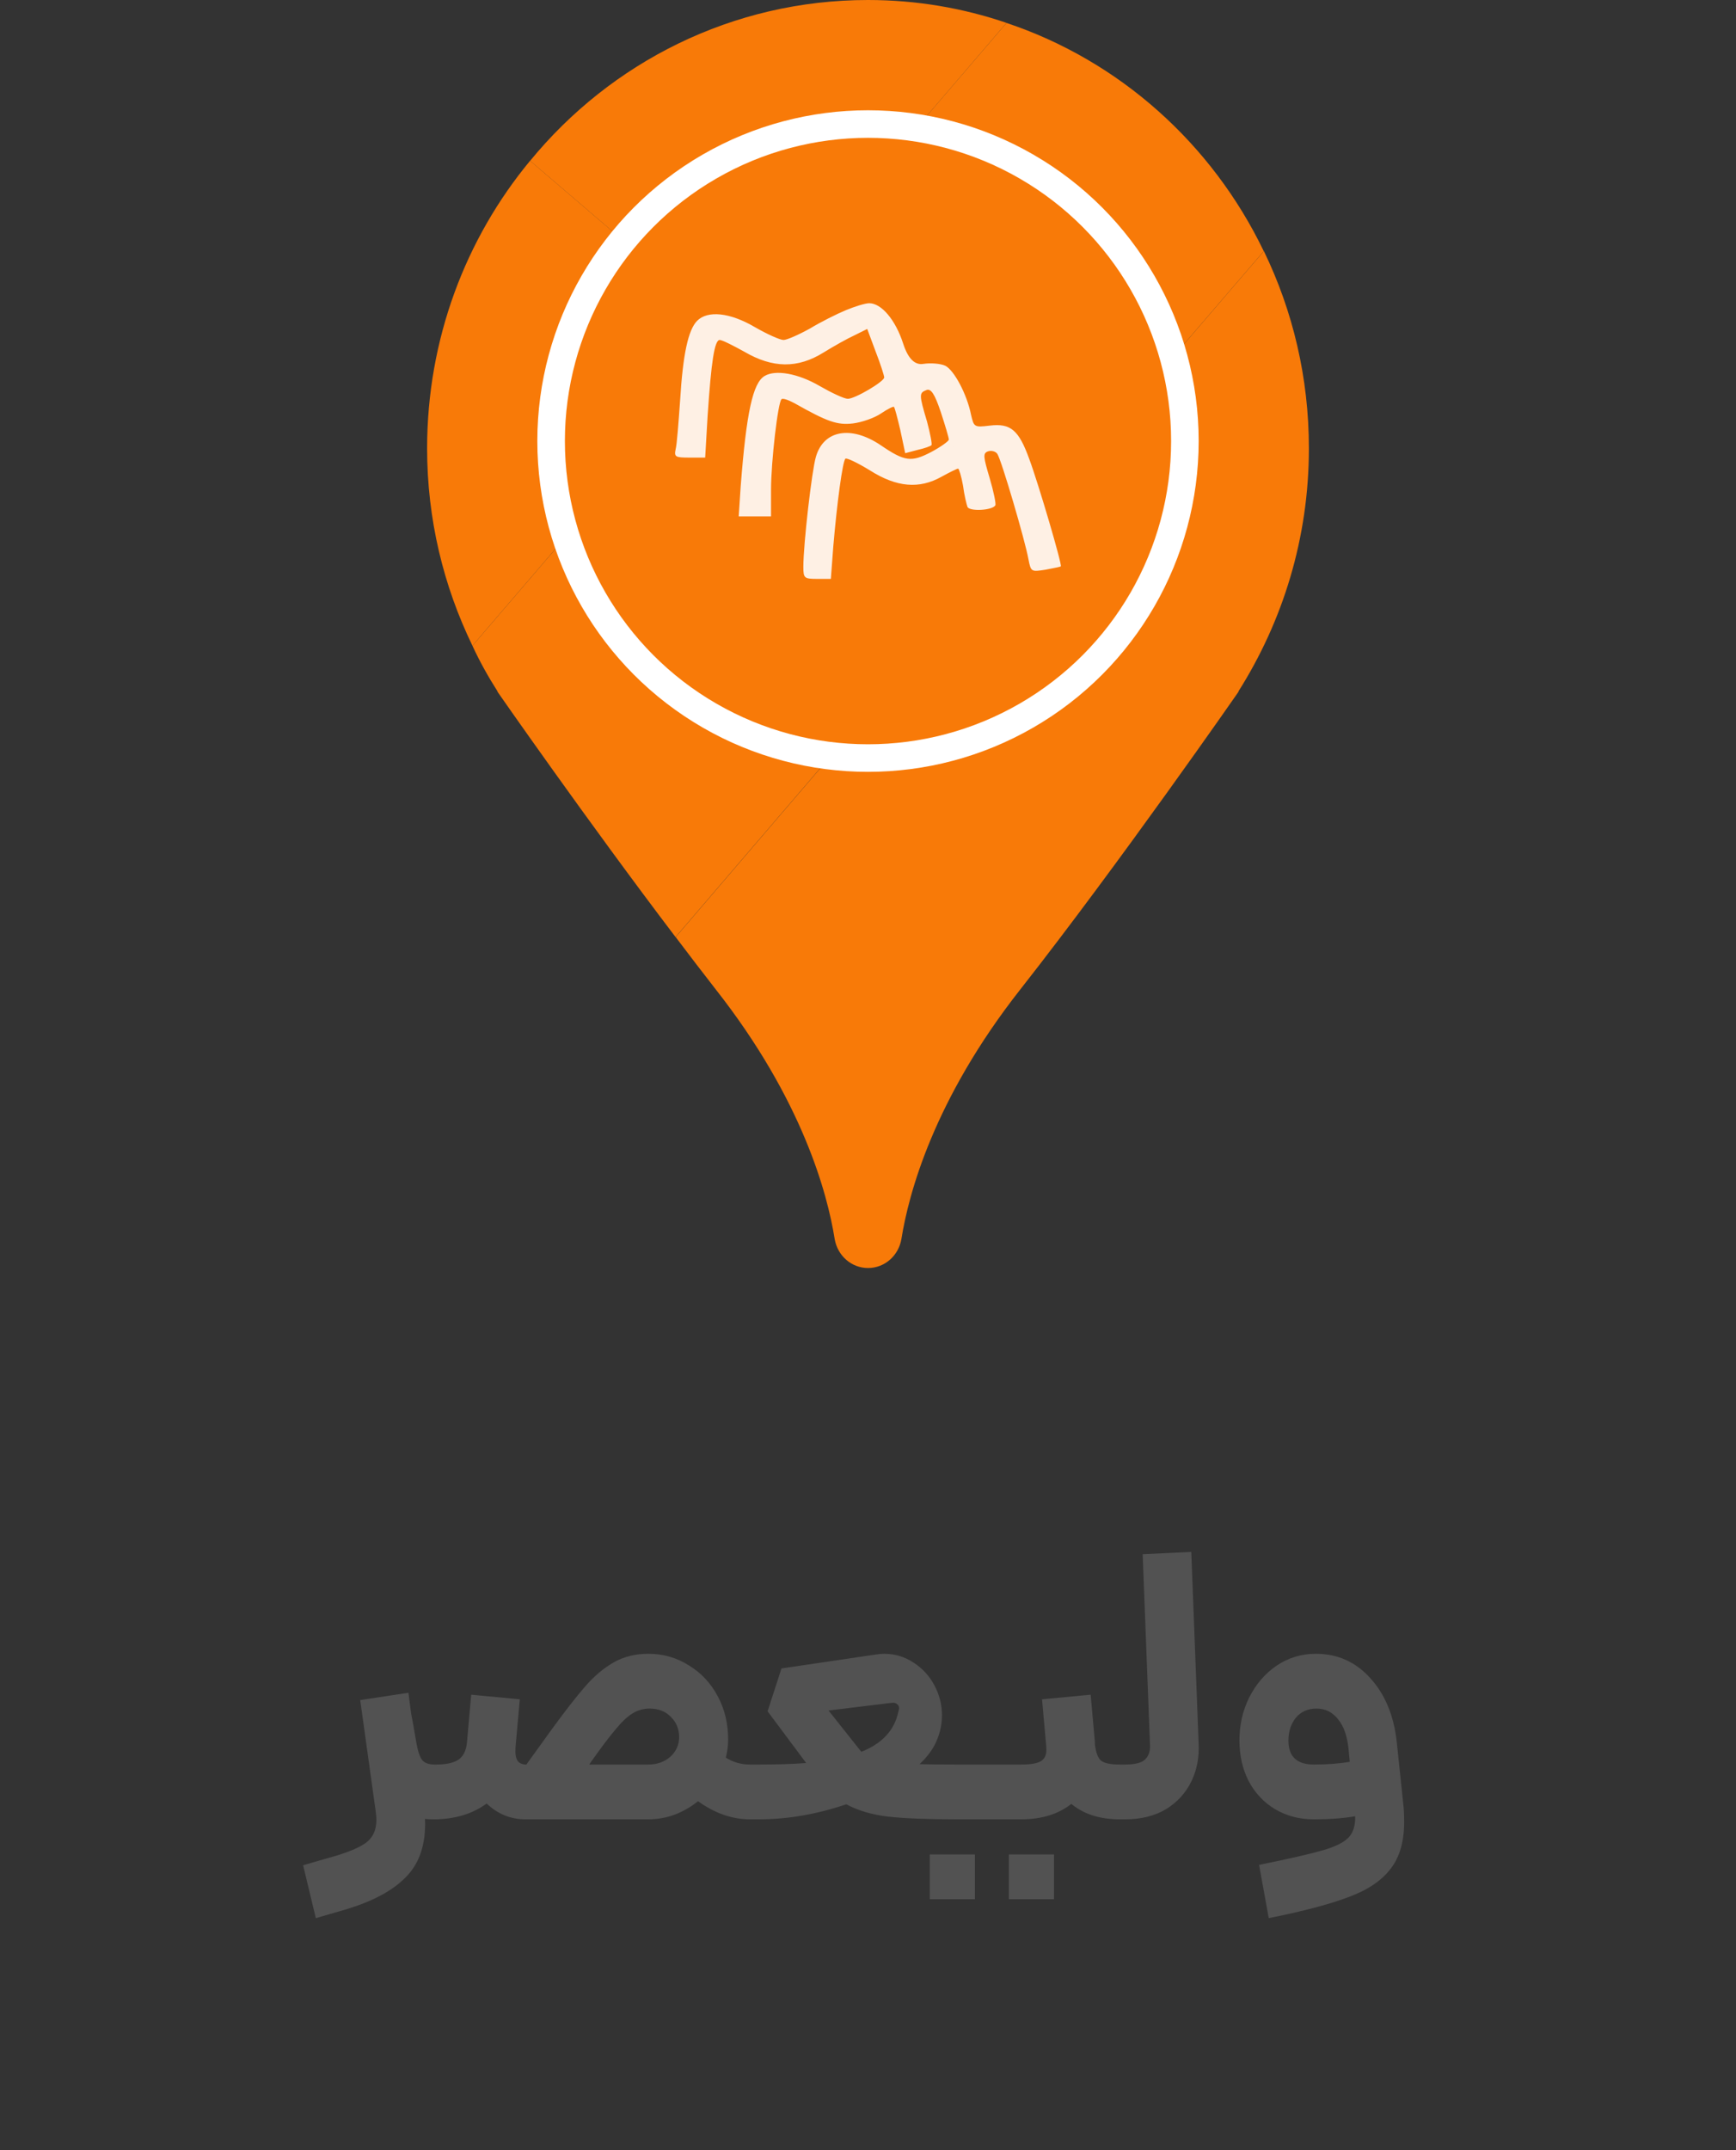 <svg width="63" height="78" viewBox="0 0 63 78" fill="none" xmlns="http://www.w3.org/2000/svg">
<rect x="0" y="0" width="63" height="78" fill="#333333" stroke="none"/>
<path d="M44.94 25.086H44.952C44.952 25.086 40.644 31.29 37.021 35.901C33.89 39.884 32.976 43.295 32.713 44.944C32.61 45.55 32.107 45.999 31.502 45.999C30.896 45.999 30.393 45.55 30.29 44.944C30.028 43.295 29.113 39.884 25.982 35.901C25.502 35.284 25.011 34.645 24.52 33.994L36.347 20.194L45.866 9.109C46.917 11.275 47.5 13.698 47.5 16.267C47.5 19.521 46.552 22.539 44.94 25.086Z" fill="#F87A08"/>
<path d="M36.343 20.193L24.516 33.993C21.293 29.752 18.048 25.085 18.048 25.085H18.059C17.716 24.547 17.408 23.997 17.145 23.425L26.653 12.34C25.75 13.406 25.213 14.774 25.213 16.267C25.213 19.677 28.024 22.437 31.498 22.437C33.452 22.437 35.2 21.562 36.343 20.193Z" fill="#F87A08"/>
<path d="M36.527 0.83L26.734 12.252L19.238 5.834C22.163 2.266 26.574 0 31.499 0C33.259 0 34.95 0.292 36.527 0.83Z" fill="#F87A08"/>
<path d="M26.733 12.249L26.653 12.339L17.145 23.424C16.094 21.259 15.5 18.835 15.5 16.266C15.5 12.294 16.905 8.648 19.237 5.832L26.733 12.249Z" fill="#F87A08"/>
<path d="M36.343 20.197C37.246 19.131 37.783 17.762 37.783 16.27C37.783 12.859 34.972 10.099 31.498 10.099C29.544 10.099 27.795 10.974 26.653 12.343L36.526 0.832C40.628 2.201 43.988 5.219 45.862 9.112L36.343 20.197Z" fill="#F87A08"/>
<circle cx="31.5" cy="16" r="11.5" fill="#F87A08" stroke="white"/>
<path d="M30.695 11.253C30.372 11.387 29.785 11.68 29.389 11.92C28.979 12.147 28.553 12.333 28.436 12.333C28.304 12.333 27.835 12.12 27.395 11.867C26.485 11.333 25.679 11.253 25.297 11.64C24.975 11.973 24.784 12.84 24.681 14.533C24.623 15.347 24.564 16.133 24.52 16.293C24.461 16.573 24.505 16.6 25.019 16.6H25.591L25.679 15.093C25.811 13.12 25.928 12.333 26.119 12.333C26.207 12.333 26.603 12.533 27.013 12.76C28.04 13.36 28.949 13.373 29.888 12.787C30.255 12.56 30.753 12.28 31.017 12.16L31.472 11.933L31.78 12.76C31.956 13.213 32.088 13.627 32.088 13.693C32.088 13.84 31.032 14.467 30.768 14.467C30.636 14.467 30.181 14.253 29.741 14C28.964 13.547 28.142 13.4 27.747 13.64C27.321 13.893 27.087 14.96 26.881 17.627L26.808 18.733H27.981V17.76C27.981 16.76 28.23 14.587 28.363 14.48C28.407 14.44 28.612 14.507 28.832 14.627C30.035 15.307 30.387 15.427 30.959 15.36C31.281 15.32 31.736 15.16 31.971 15C32.205 14.84 32.425 14.733 32.44 14.76C32.469 14.773 32.572 15.173 32.675 15.613L32.85 16.44L33.305 16.32C33.54 16.267 33.775 16.187 33.804 16.147C33.833 16.12 33.76 15.733 33.642 15.293C33.349 14.307 33.349 14.253 33.628 14.147C33.789 14.093 33.921 14.293 34.141 14.947C34.303 15.44 34.434 15.88 34.434 15.947C34.434 16 34.141 16.213 33.789 16.4C33.071 16.773 32.836 16.747 31.956 16.147C30.885 15.427 29.888 15.6 29.609 16.573C29.462 17.067 29.154 19.733 29.154 20.56C29.154 20.973 29.184 21 29.653 21H30.152L30.24 19.827C30.372 18.267 30.577 16.733 30.68 16.64C30.724 16.6 31.12 16.787 31.575 17.067C32.542 17.68 33.364 17.747 34.17 17.293C34.464 17.133 34.728 17 34.772 17C34.801 17 34.889 17.28 34.948 17.613C34.992 17.96 35.08 18.307 35.109 18.387C35.182 18.56 36.004 18.52 36.121 18.333C36.151 18.28 36.062 17.84 35.916 17.347C35.681 16.56 35.666 16.44 35.857 16.373C35.974 16.333 36.136 16.373 36.194 16.467C36.341 16.68 37.206 19.627 37.324 20.293C37.412 20.747 37.426 20.747 37.94 20.667C38.233 20.613 38.482 20.56 38.497 20.547C38.556 20.507 37.69 17.56 37.353 16.653C36.972 15.6 36.678 15.347 35.916 15.44C35.358 15.507 35.344 15.493 35.241 15.053C35.094 14.307 34.625 13.427 34.303 13.267C34.127 13.187 33.775 13.16 33.511 13.2C33.198 13.253 32.953 13.009 32.777 12.467C32.498 11.6 31.985 11 31.545 11C31.398 11 31.017 11.12 30.695 11.253ZM33.1 13.547C33.525 13.68 32.55 13.2 32.344 13.4C32.227 13.52 32.007 13.972 31.948 14.172C31.846 14.532 32.938 14.853 32.557 14.64C32.337 14.52 32.132 14.4 32.102 14.373C32.073 14.347 32.147 14.227 32.279 14.093C32.425 13.96 32.484 13.813 32.44 13.76C32.367 13.693 32.484 13.4 32.587 13.4C32.616 13.4 32.836 13.467 33.1 13.547ZM34.828 16.521C35.004 16.628 35.253 16.892 35.047 17.105C34.916 17.239 35.699 16.769 35.719 16.769L35.047 16.467L35.315 15.993C34.904 15.7 34.405 16.493 34.654 16.147C34.801 15.96 34.86 15.8 34.816 15.8C34.757 15.8 34.757 15.733 34.801 15.667C34.889 15.533 34.27 16.188 34.828 16.521Z" fill="white" fill-opacity="0.89"/>
<path d="M15.774 65.999C15.615 65.999 15.499 65.994 15.424 65.985C15.461 66.899 15.223 67.609 14.71 68.113C14.206 68.626 13.413 69.032 12.33 69.331L11.462 69.583L11 67.665L11.868 67.413C12.531 67.235 12.993 67.053 13.254 66.867C13.525 66.68 13.66 66.395 13.66 66.013C13.66 65.947 13.651 65.84 13.632 65.691L13.072 61.673L14.822 61.407L14.92 62.163C14.948 62.284 15.013 62.648 15.116 63.255C15.172 63.563 15.247 63.768 15.34 63.871C15.433 63.964 15.578 64.011 15.774 64.011H15.844L15.956 65.005L15.844 65.999H15.774ZM27.222 65.999C26.569 65.999 25.939 65.779 25.332 65.341C25.08 65.546 24.796 65.709 24.478 65.831C24.17 65.943 23.853 65.999 23.526 65.999H19.074C18.533 65.999 18.061 65.807 17.66 65.425C17.166 65.789 16.554 65.98 15.826 65.999H15.756V64.011H15.826C16.181 64.011 16.447 63.955 16.624 63.843C16.811 63.721 16.918 63.511 16.946 63.213L17.1 61.477L18.864 61.645L18.71 63.367C18.692 63.6 18.715 63.768 18.78 63.871C18.846 63.964 18.953 64.011 19.102 64.011L19.97 62.807C20.493 62.088 20.918 61.542 21.244 61.169C21.571 60.795 21.916 60.506 22.28 60.301C22.644 60.095 23.059 59.993 23.526 59.993C24.067 59.993 24.558 60.133 24.996 60.413C25.444 60.683 25.794 61.057 26.046 61.533C26.298 61.999 26.424 62.522 26.424 63.101C26.424 63.325 26.396 63.544 26.34 63.759C26.602 63.927 26.895 64.011 27.222 64.011H27.418L27.53 65.005L27.418 65.999H27.222ZM23.526 64.011C23.843 64.011 24.11 63.917 24.324 63.731C24.539 63.535 24.646 63.297 24.646 63.017C24.646 62.727 24.548 62.485 24.352 62.289C24.156 62.083 23.899 61.981 23.582 61.981C23.358 61.981 23.153 62.037 22.966 62.149C22.779 62.261 22.574 62.452 22.35 62.723C22.126 62.984 21.823 63.385 21.44 63.927L21.384 64.011H23.526ZM27.282 64.011H27.534C28.224 64.011 28.798 63.992 29.256 63.955L27.856 62.079L28.36 60.525L31.776 60.021C31.906 60.002 32.009 59.993 32.084 59.993C32.466 59.993 32.816 60.095 33.134 60.301C33.46 60.506 33.717 60.781 33.904 61.127C34.09 61.472 34.184 61.836 34.184 62.219C34.184 62.517 34.128 62.807 34.016 63.087C33.894 63.404 33.68 63.707 33.372 63.997C33.633 64.006 34.086 64.011 34.73 64.011L34.842 65.005L34.73 65.999C33.656 65.999 32.826 65.966 32.238 65.901C31.659 65.835 31.15 65.686 30.712 65.453C29.638 65.817 28.579 65.999 27.534 65.999H27.282V64.011ZM31.258 63.549C32.014 63.25 32.462 62.765 32.602 62.093L32.63 61.981C32.63 61.906 32.602 61.85 32.546 61.813C32.499 61.775 32.438 61.761 32.364 61.771L30.068 62.051L31.258 63.549ZM34.596 64.011H37.06C37.424 64.011 37.671 63.964 37.802 63.871C37.933 63.777 37.989 63.619 37.97 63.395V63.367L37.816 61.645L39.58 61.477L39.734 63.199V63.283C39.771 63.581 39.846 63.777 39.958 63.871C40.079 63.964 40.308 64.011 40.644 64.011L40.756 65.005L40.644 65.999C39.916 65.999 39.328 65.812 38.88 65.439C38.404 65.812 37.797 65.999 37.06 65.999H34.596V64.011ZM33.742 67.273H35.38V68.897H33.742V67.273ZM36.612 67.273H38.25V68.897H36.612V67.273ZM40.502 64.011H40.824C41.188 64.011 41.431 63.95 41.552 63.829C41.683 63.707 41.744 63.535 41.734 63.311L41.468 56.381L43.232 56.297L43.498 63.227C43.526 63.74 43.438 64.207 43.232 64.627C43.027 65.047 42.719 65.383 42.308 65.635C41.898 65.877 41.403 65.999 40.824 65.999H40.502V64.011ZM45.693 67.651C46.795 67.427 47.569 67.249 48.017 67.119C48.465 66.988 48.773 66.834 48.941 66.657C49.109 66.479 49.189 66.223 49.179 65.887C48.75 65.961 48.251 65.999 47.681 65.999C47.159 65.999 46.692 65.877 46.281 65.635C45.871 65.392 45.549 65.051 45.315 64.613C45.091 64.174 44.979 63.679 44.979 63.129C44.979 62.578 45.096 62.065 45.329 61.589C45.572 61.103 45.903 60.716 46.323 60.427C46.753 60.137 47.229 59.993 47.751 59.993C48.545 59.993 49.207 60.291 49.739 60.889C50.271 61.477 50.589 62.251 50.691 63.213L50.929 65.481C50.948 65.63 50.957 65.835 50.957 66.097C50.957 66.806 50.794 67.371 50.467 67.791C50.141 68.22 49.637 68.561 48.955 68.813C48.274 69.074 47.303 69.331 46.043 69.583L45.693 67.651ZM46.757 63.143C46.757 63.721 47.065 64.011 47.681 64.011C48.157 64.011 48.591 63.978 48.983 63.913L48.941 63.465C48.895 62.989 48.769 62.625 48.563 62.373C48.358 62.111 48.097 61.981 47.779 61.981C47.462 61.981 47.21 62.093 47.023 62.317C46.846 62.541 46.757 62.816 46.757 63.143Z" fill="#525252"/>
</svg>

